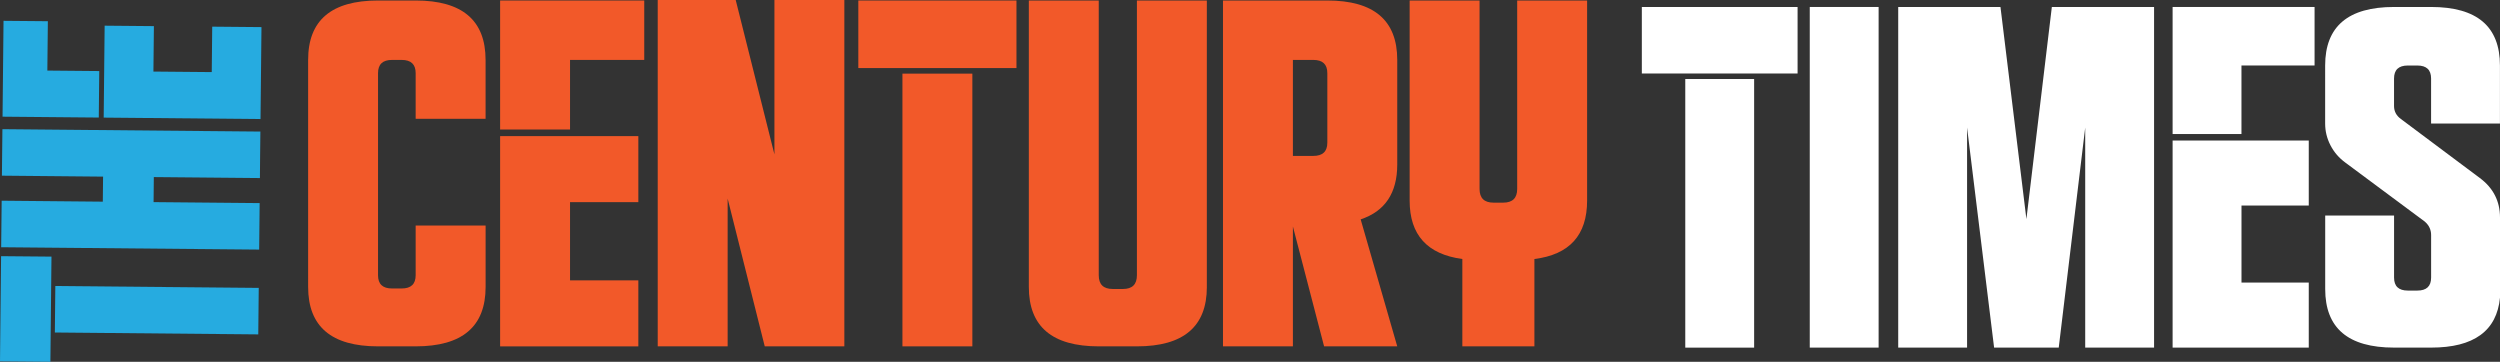 <?xml version="1.0" encoding="UTF-8"?>
<svg id="Layer_1" data-name="Layer 1" xmlns="http://www.w3.org/2000/svg" xmlns:xlink="http://www.w3.org/1999/xlink" viewBox="0 0 942.53 136.4">
  <rect x="0" y="0" width="942.53" height="136.4" fill="#333333" stroke="none"/>
  <defs>
    <style>
      .cls-1 {
        fill: none;
      }

      .cls-2 {
        clip-path: url(#clippath);
      }

      .cls-3 {
        fill: #fff;
      }

      .cls-4 {
        fill: #f25929;
      }

      .cls-5 {
        fill: #26abe0;
      }

      .cls-6 {
        clip-path: url(#clippath-1);
      }

      .cls-7 {
        clip-path: url(#clippath-2);
      }
    </style>
    <clipPath id="clippath">
      <rect class="cls-1" y="0" width="942.53" height="136.4"/>
    </clipPath>
    <clipPath id="clippath-1">
      <rect class="cls-1" y="0" width="942.53" height="136.4"/>
    </clipPath>
    <clipPath id="clippath-2">
      <rect class="cls-1" y="0" width="942.53" height="136.4"/>
    </clipPath>
  </defs>
  <g class="cls-2">
    <path class="cls-4" d="M183.08,85.01v23.17c0,14.94-8.79,22.4-26.36,22.4h-14.19c-17.58,0-26.36-7.47-26.36-22.4V22.59C116.16,7.66,124.95,.19,142.52,.19h14.19c17.57,0,26.36,7.47,26.36,22.4v22.21h-26.36V27.57c0-3.32-1.76-4.98-5.27-4.98h-3.65c-3.52,0-5.27,1.66-5.27,4.98V103.78c0,3.32,1.76,4.98,5.27,4.98h3.65c3.51,0,5.27-1.66,5.27-4.98v-18.76h26.36Z"/>
  </g>
  <path class="cls-4" d="M188.55,51.32v79.27h52.11v-24.89h-25.75v-29.49h25.75v-24.89h-52.11ZM188.55,.19V48.83h26.36V22.59h27.98V.19h-54.35Z"/>
  <polygon class="cls-4" points="291.97 0 291.97 58.21 277.37 0 247.97 0 247.97 130.58 274.33 130.58 274.33 74.87 288.32 130.58 318.33 130.58 318.33 0 291.97 0"/>
  <path class="cls-4" d="M340.23,130.58h26.36V27.76h-26.36v102.82Zm-16.63-104.92h59.62V.19h-59.62V25.66Z"/>
  <g class="cls-6">
    <path class="cls-4" d="M455,108.18c0,14.94-8.79,22.4-26.36,22.4h-14.4c-17.58,0-26.36-7.47-26.36-22.4V.19h26.36V103.78c0,3.45,1.76,5.17,5.27,5.17h3.85c3.51,0,5.27-1.72,5.27-5.17V.19h26.36V108.18Z"/>
    <path class="cls-4" d="M500.42,53.8V27.57c0-3.32-1.76-4.98-5.27-4.98h-7.71V58.78h7.71c3.51,0,5.27-1.66,5.27-4.98m26.36,8.23c0,10.72-4.6,17.62-13.79,20.68l13.79,47.87h-27.58l-11.76-45.19v45.19h-26.36V.19h39.34c17.57,0,26.36,7.47,26.36,22.4V62.04Z"/>
    <path class="cls-4" d="M598.36,.19V75.63c0,13.02-6.62,20.36-19.87,22.02v32.93h-27.17v-32.93c-13.25-1.79-19.87-9.12-19.87-22.02V.19h26.36V71.23c0,3.45,1.76,5.17,5.27,5.17h3.65c3.51,0,5.27-1.72,5.27-5.17V.19h26.36Z"/>
  </g>
  <path class="cls-5" d="M20.68,125.36l76.69,.71,.18-17.53-76.69-.71-.18,17.53ZM0,136.23l19,.17,.41-39.65-19-.17-.41,39.65Z"/>
  <polygon class="cls-5" points=".72 66.23 38.86 66.59 38.76 76.03 .63 75.67 .44 93.21 97.71 94.1 97.89 76.57 57.9 76.2 57.99 66.76 97.99 67.13 98.06 59.44 98.17 49.6 .91 48.7 .72 66.23"/>
  <path class="cls-5" d="M39.09,44.34l59.13,.54,.36-34.66-18.57-.17-.18,17.13-21.99-.2,.18-17.13-18.57-.17-.36,34.66Zm-38.13-.35l36.28,.33,.18-17.53-19.57-.18,.19-18.61-16.71-.15-.37,36.14Z"/>
  <path class="cls-3" d="M635.37,29.79h25.96v101.27h-25.96V29.79Zm-16.38-27.15h58.72V27.71h-58.72V2.63Z"/>
  <rect class="cls-3" x="682.3" y="2.63" width="25.96" height="128.42"/>
  <polygon class="cls-3" points="812.11 2.63 812.11 131.05 786.15 131.05 786.15 48.08 776.17 131.05 751.8 131.05 741.61 48.08 741.61 131.05 715.65 131.05 715.65 2.63 754.2 2.63 763.98 82.59 773.57 2.63 812.11 2.63"/>
  <path class="cls-3" d="M819.1,52.98h51.33v24.51h-25.36v29.04h25.36v24.52h-51.33V52.98Zm0-50.35h53.52V24.69h-27.56v25.84h-25.96V2.63Z"/>
  <g class="cls-7">
    <path class="cls-3" d="M942.53,82.02v30.17c-1.2,12.57-9.86,18.86-25.96,18.86h-13.98c-17.31,0-25.96-7.35-25.96-22.06v-27.72h25.96v23.38c0,3.27,1.73,4.9,5.19,4.9h3.59c3.46,0,5.19-1.63,5.19-4.9v-16.03c0-2.01-.8-3.71-2.4-5.09l-29.96-22.25c-2.4-1.76-4.26-3.93-5.59-6.51-1.33-2.58-2-5.31-2-8.2V24.69c0-14.71,8.65-22.06,25.96-22.06h13.98c17.31,0,25.96,7.35,25.96,22.06v21.88h-25.96V29.6c0-3.27-1.73-4.9-5.19-4.9h-3.59c-3.47,0-5.19,1.64-5.19,4.9v10.37c0,2.01,.87,3.65,2.6,4.9l29.76,22.25c5.06,3.77,7.59,8.74,7.59,14.9"/>
  </g>
</svg>
